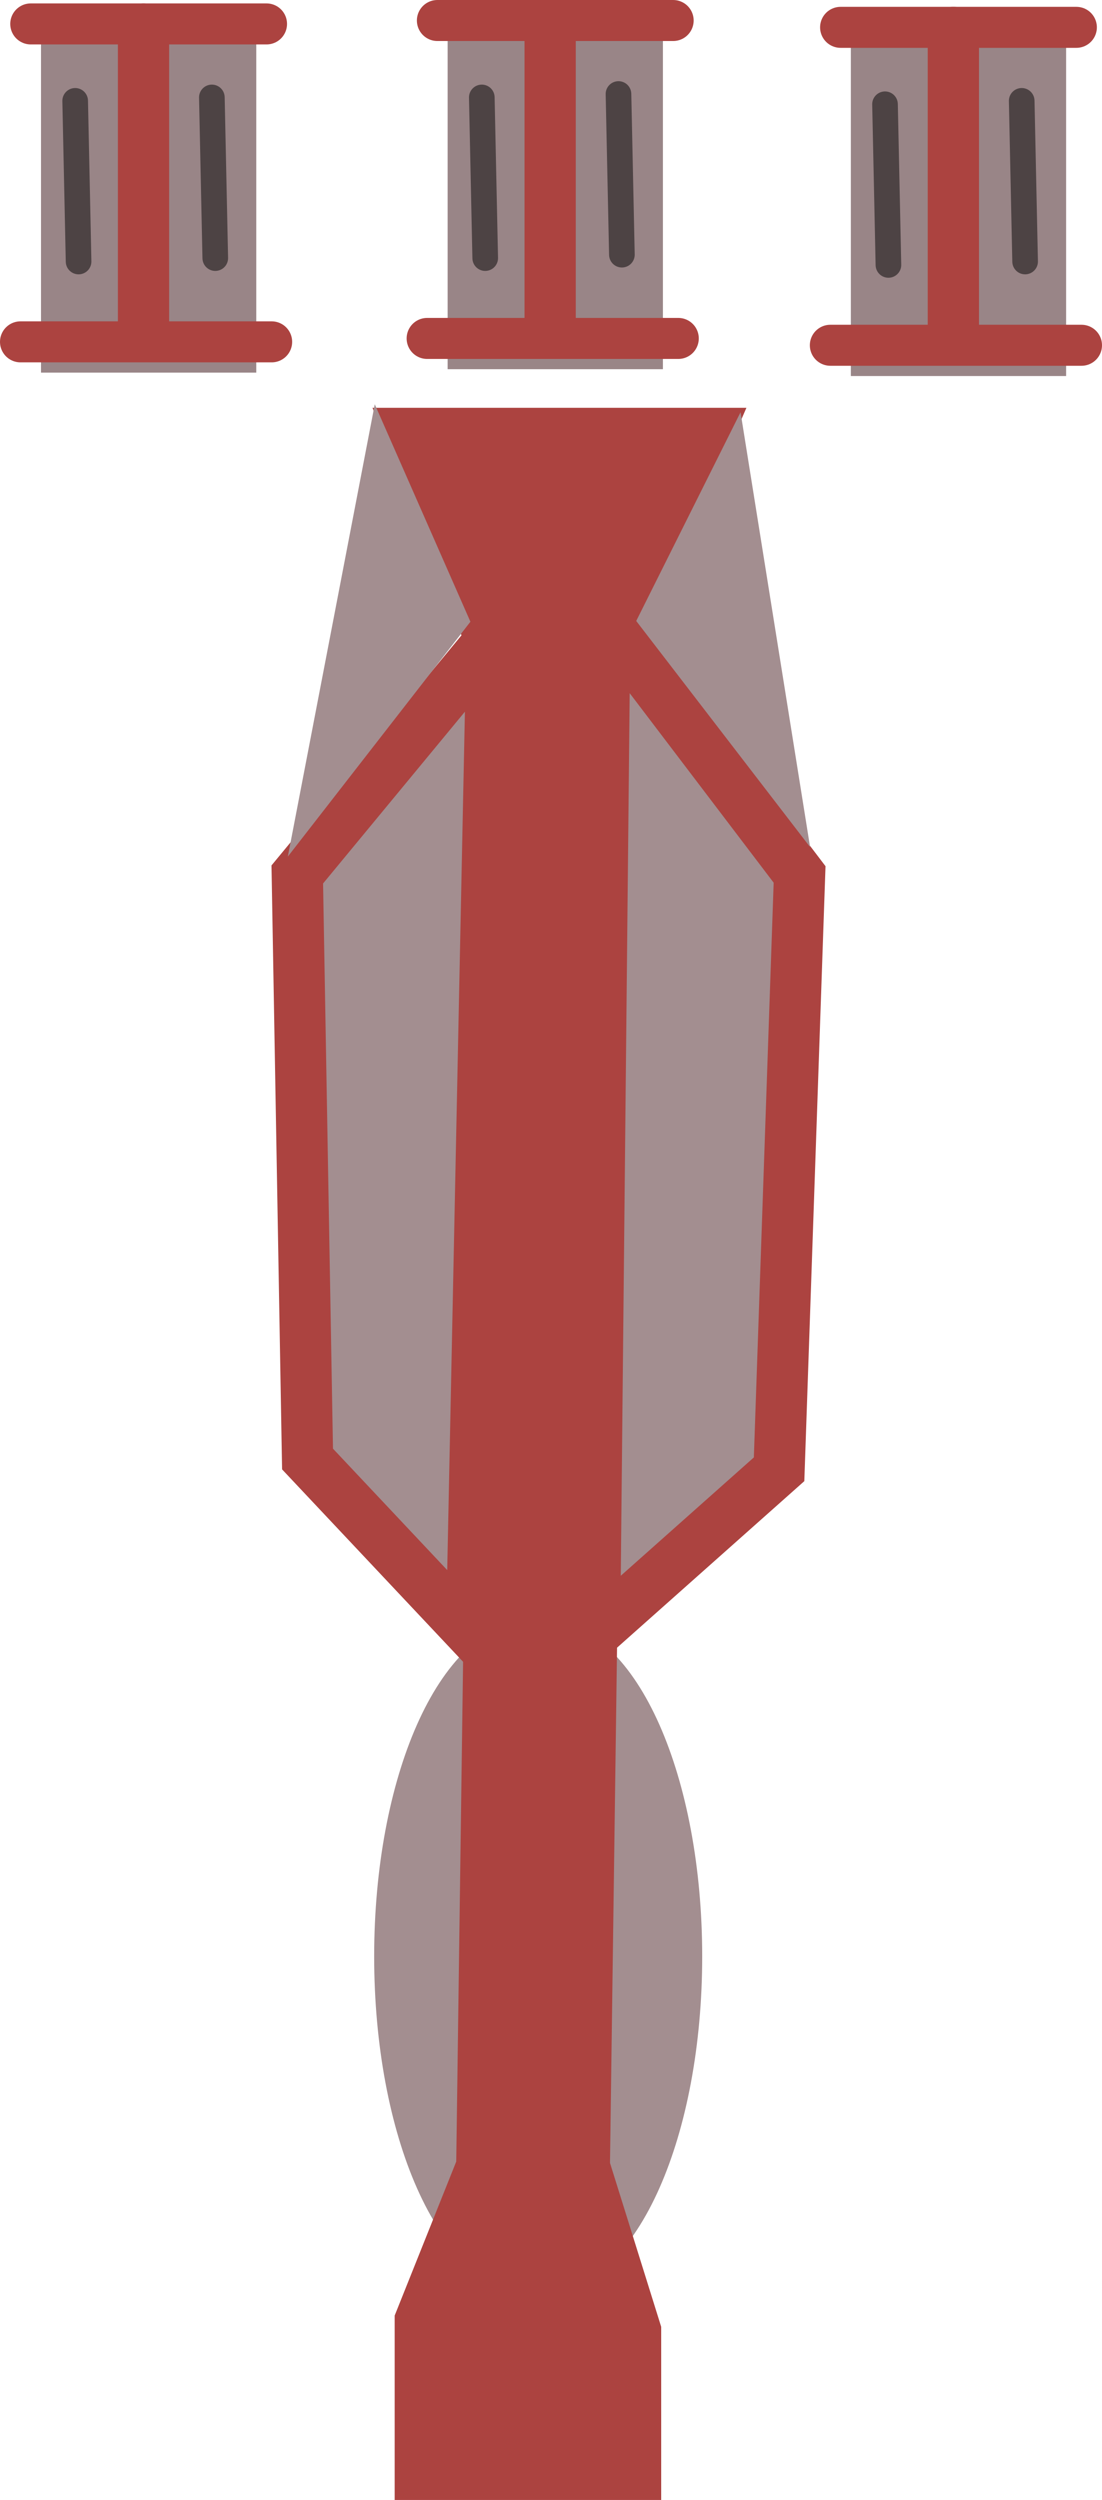 <svg version="1.1" xmlns="http://www.w3.org/2000/svg" xmlns:xlink="http://www.w3.org/1999/xlink" width="107.5" height="243.765" viewBox="0,0,107.5,243.765"><g transform="translate(-100,-58.667)"><g data-paper-data="{&quot;isPaintingLayer&quot;:true}" fill-rule="nonzero" stroke-linejoin="miter" stroke-miterlimit="10" stroke-dasharray="" stroke-dashoffset="0" style="mix-blend-mode: normal"><path d="M166,249.432c0,16.845 -6.044,30.5 -13.5,30.5c-7.456,0 -13.5,-13.655 -13.5,-30.5c0,-16.845 6.044,-30.5 13.5,-30.5c7.456,0 13.5,13.655 13.5,30.5z" fill="#a38e90" stroke="#a38e90" stroke-width="5" stroke-linecap="butt"/><path d="M140,100.932l9,23l-2,146l-6,15v15h21v-14l-5,-16l2,-146l10,-23z" fill="#ac4340" stroke="#ac4340" stroke-width="5" stroke-linecap="round"/><path d="M158,217.932l18,-16l2,-58l-19,-25z" fill="#a38e90" stroke="#ac4340" stroke-width="5" stroke-linecap="round"/><path d="M146,217.932l-16,-17l-1,-57l19,-23z" fill="#a38e90" stroke="#ac4340" stroke-width="5" stroke-linecap="round"/><path d="M171,106.932l4,25l-10,-13z" fill="none" stroke="#a38e90" stroke-width="5" stroke-linecap="round"/><path d="M169.5,114l0.5,5" fill="none" stroke="#a38e90" stroke-width="5" stroke-linecap="round"/><path d="M167.5,122l4,2" fill="none" stroke="#a38e90" stroke-width="5" stroke-linecap="round"/><path d="M143,118.932l-10.5,13.5l5,-26z" data-paper-data="{&quot;index&quot;:null}" fill="none" stroke="#a38e90" stroke-width="5" stroke-linecap="round"/><path d="M140,115l-2.5,7.5" fill="none" stroke="#a38e90" stroke-width="5" stroke-linecap="round"/><path d="M104,95v-33h21v33z" fill="#998587" stroke="none" stroke-width="0" stroke-linecap="butt"/><path d="M102,92h24.5" fill="none" stroke="#ac4340" stroke-width="4" stroke-linecap="round"/><path d="M103,61h23" fill="none" stroke="#ac4340" stroke-width="4" stroke-linecap="round"/><path d="M114,61.5v28.5" fill="none" stroke="#ac4340" stroke-width="5" stroke-linecap="round"/><path d="M120.667,68.167l0.333,15.667" fill="none" stroke="#4d4344" stroke-width="2.5" stroke-linecap="round"/><path d="M107.333,68.5l0.333,15.667" fill="none" stroke="#4d4344" stroke-width="2.5" stroke-linecap="round"/><path d="M143.667,94.667v-33h21v33z" fill="#998587" stroke="none" stroke-width="0" stroke-linecap="butt"/><path d="M141.667,91.667h24.5" fill="none" stroke="#ac4340" stroke-width="4" stroke-linecap="round"/><path d="M142.667,60.667h23" fill="none" stroke="#ac4340" stroke-width="4" stroke-linecap="round"/><path d="M153.667,61.167v28.5" fill="none" stroke="#ac4340" stroke-width="5" stroke-linecap="round"/><path d="M160.333,67.833l0.333,15.667" fill="none" stroke="#4d4344" stroke-width="2.5" stroke-linecap="round"/><path d="M147,68.167l0.333,15.667" fill="none" stroke="#4d4344" stroke-width="2.5" stroke-linecap="round"/><path d="M183,95.333v-33h21v33z" fill="#998587" stroke="none" stroke-width="0" stroke-linecap="butt"/><path d="M181,92.333h24.5" fill="none" stroke="#ac4340" stroke-width="4" stroke-linecap="round"/><path d="M182,61.333h23" fill="none" stroke="#ac4340" stroke-width="4" stroke-linecap="round"/><path d="M193,61.833v28.5" fill="none" stroke="#ac4340" stroke-width="5" stroke-linecap="round"/><path d="M199.667,68.5l0.333,15.667" fill="none" stroke="#4d4344" stroke-width="2.5" stroke-linecap="round"/><path d="M186.333,68.833l0.333,15.667" fill="none" stroke="#4d4344" stroke-width="2.5" stroke-linecap="round"/></g></g></svg>